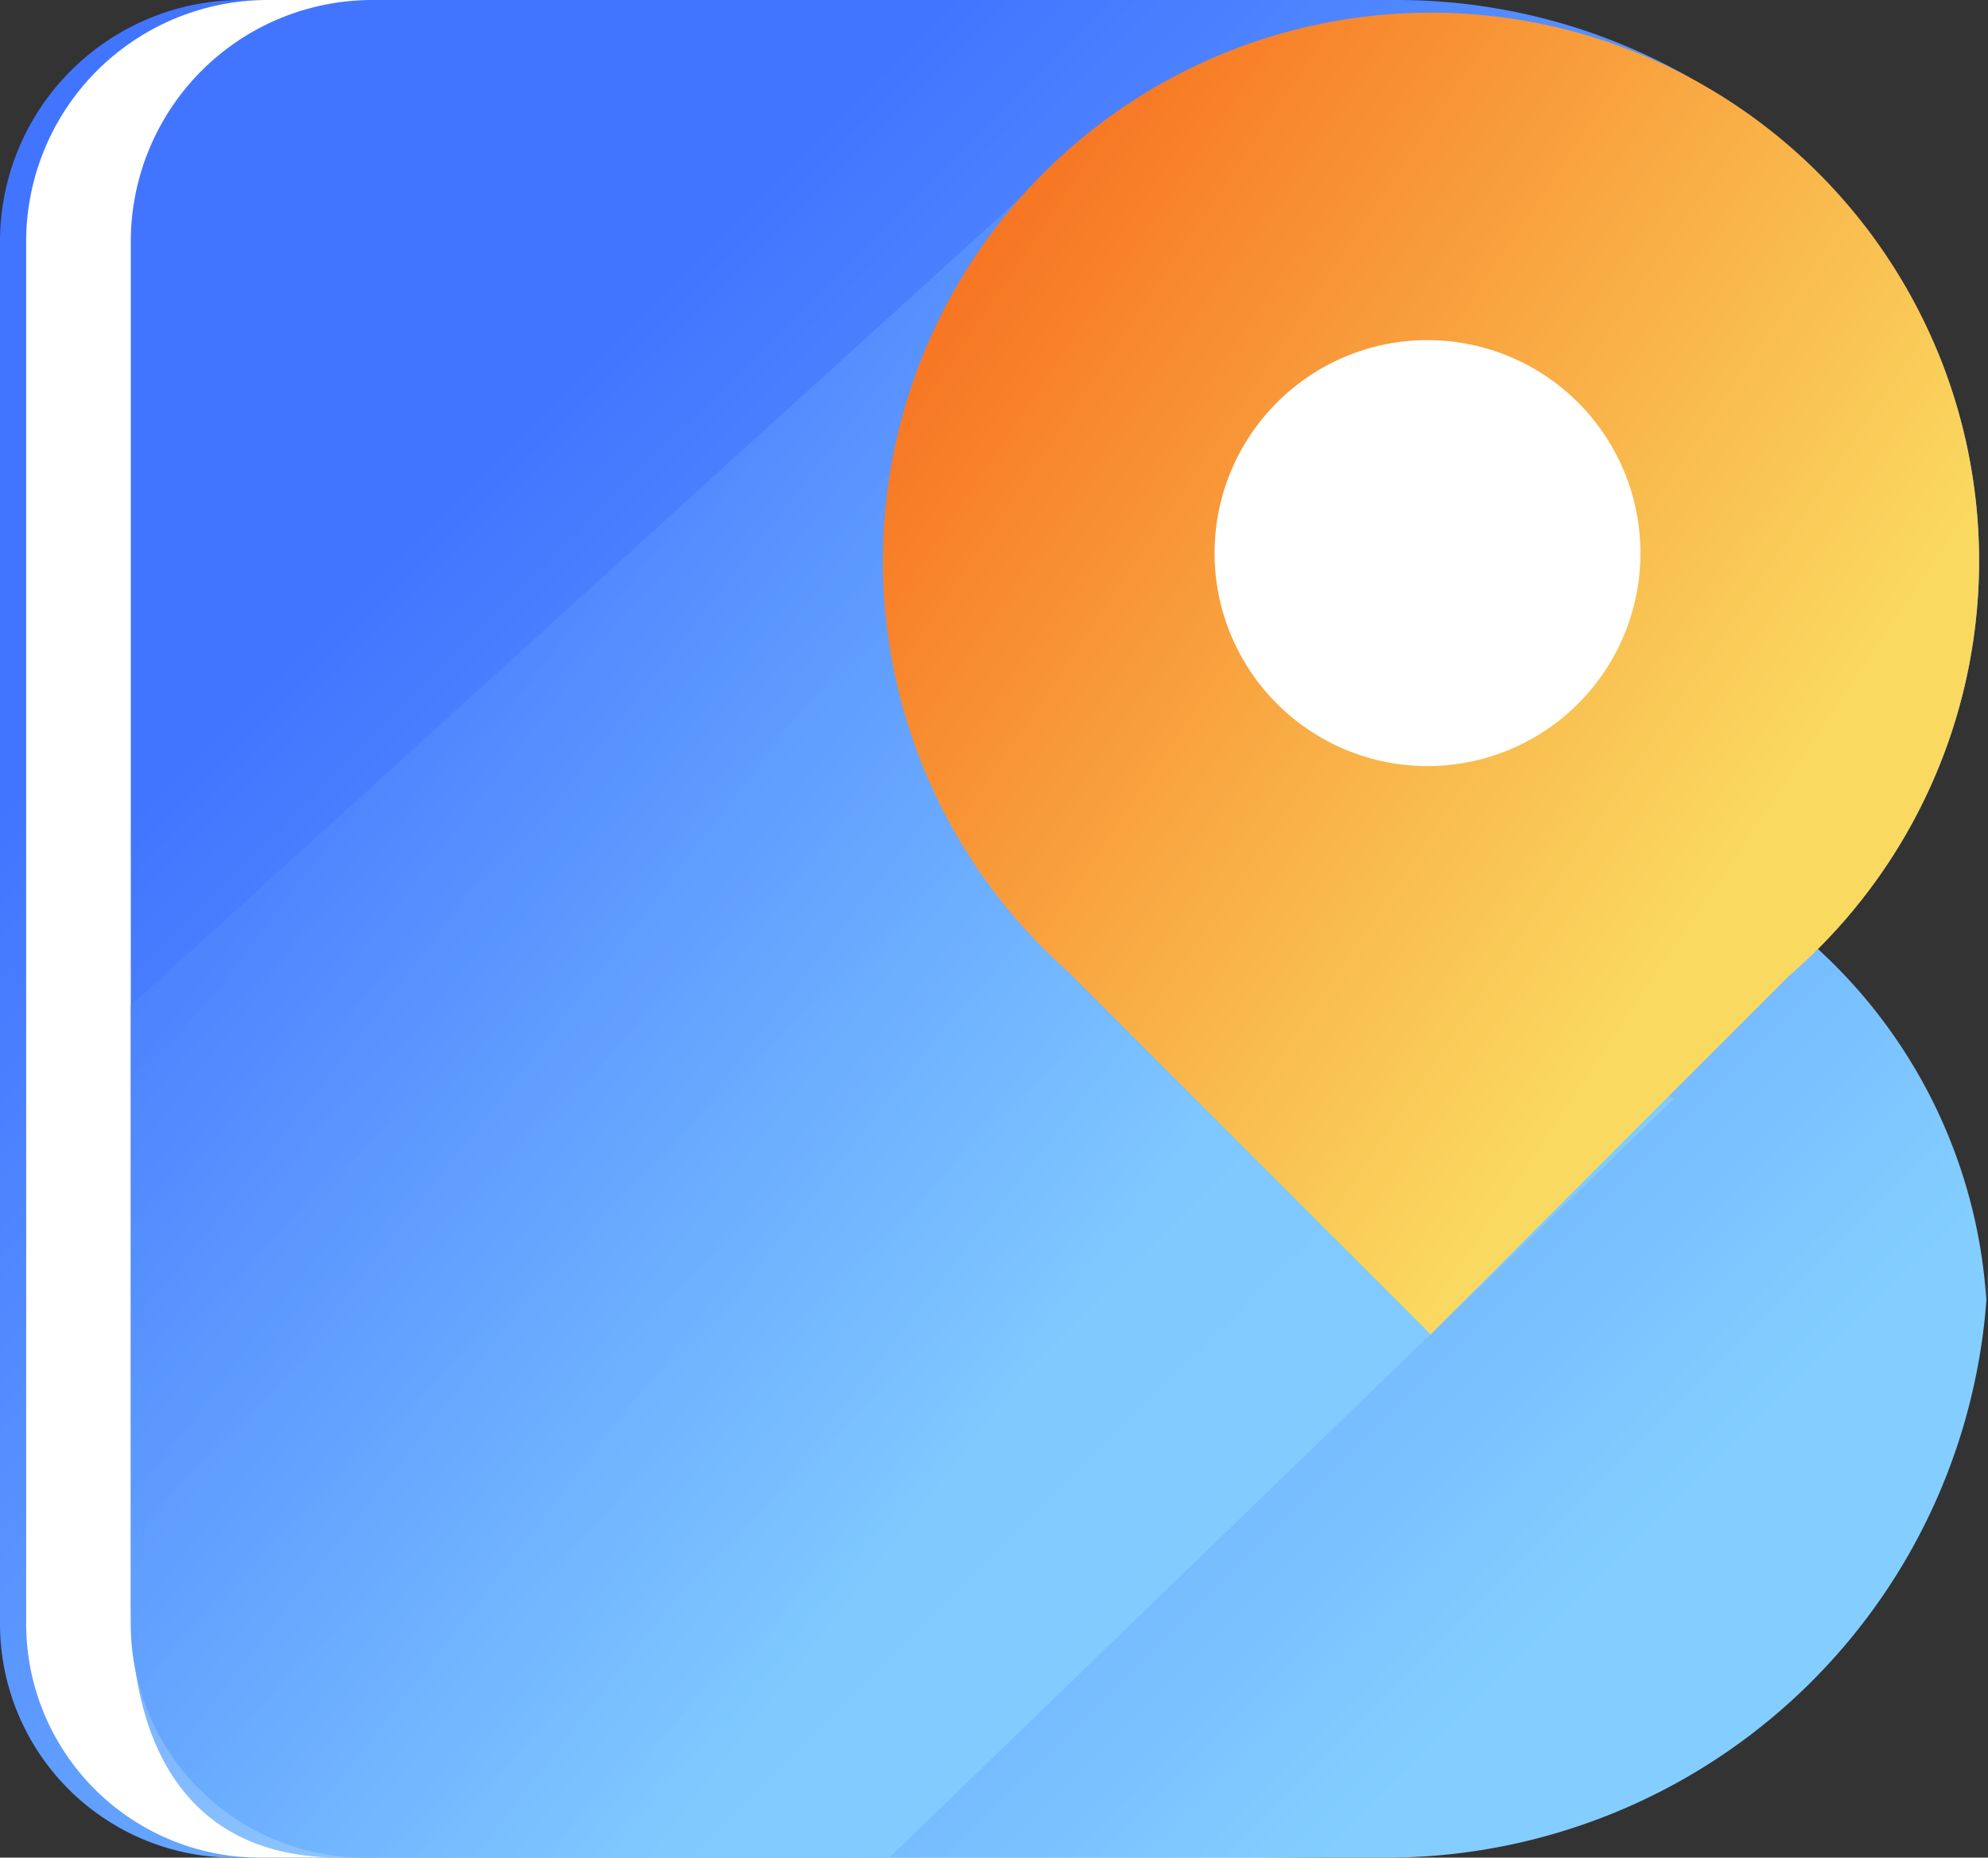 <svg xmlns="http://www.w3.org/2000/svg" xmlns:xlink="http://www.w3.org/1999/xlink" width="134.201" height="125.372" viewBox="0 0 134.201 125.372">
  <rect x="0" y="0" width="134.201" height="125.372" fill="#333333" stroke="none"/>
  <defs>
    <style>
      .cls-1 {
        fill: url(#linear-gradient);
      }

      .cls-2 {
        fill: #fff;
      }

      .cls-3 {
        opacity: 0.83;
        fill: url(#linear-gradient-3);
      }

      .cls-4 {
        fill: url(#linear-gradient-4);
      }
    </style>
    <linearGradient id="linear-gradient" x1="0.192" y1="0.248" x2="0.799" y2="0.856" gradientUnits="objectBoundingBox">
      <stop offset="0" stop-color="#4275ff"/>
      <stop offset="0.994" stop-color="#83ceff"/>
    </linearGradient>
    <linearGradient id="linear-gradient-3" x1="0.076" y1="0.242" x2="0.606" y2="0.709" xlink:href="#linear-gradient"/>
    <linearGradient id="linear-gradient-4" x1="0.073" y1="0.06" x2="0.78" y2="0.647" gradientUnits="objectBoundingBox">
      <stop offset="0" stop-color="#f76b1c"/>
      <stop offset="1" stop-color="#fad961"/>
    </linearGradient>
  </defs>
  <g id="Group_2" data-name="Group 2" transform="translate(0)">
    <path id="Path_6" data-name="Path 6" class="cls-1" d="M383.882,388.041a36.916,36.916,0,0,0,8.112-40.223,40.008,40.008,0,0,1,1.437,3.763A39.892,39.892,0,0,0,355.5,324H286.309A16.309,16.309,0,0,0,270,340.309v93.274a15.789,15.789,0,0,0,15.79,15.79h68.962a40.62,40.62,0,0,0,40.621-40.621c0,.994-.048,1.978-.118,2.956A35.175,35.175,0,0,0,383.882,388.041Z" transform="translate(-270 -324)"/>
    <path id="Path_7" data-name="Path 7" class="cls-2" d="M384.882,388.041a36.916,36.916,0,0,0,8.112-40.223,40.008,40.008,0,0,1,1.437,3.763A39.892,39.892,0,0,0,356.5,324H287.309A16.309,16.309,0,0,0,271,340.309v93.274a15.789,15.789,0,0,0,15.79,15.79h68.962a40.62,40.62,0,0,0,40.621-40.621c0,.994-.048,1.978-.118,2.956A35.175,35.175,0,0,0,384.882,388.041Z" transform="translate(-269.234 -324)"/>
    <path id="Path_8" data-name="Path 8" class="cls-1" d="M388.882,388.041a36.916,36.916,0,0,0,8.112-40.223,40.041,40.041,0,0,1,1.437,3.763A39.892,39.892,0,0,0,360.5,324H291.309A16.309,16.309,0,0,0,275,340.309v93.274a15.789,15.789,0,0,0,15.79,15.79h68.962a40.62,40.62,0,0,0,40.621-40.621c0,.994-.048,1.978-.118,2.956A35.175,35.175,0,0,0,388.882,388.041Z" transform="translate(-266.171 -324)"/>
    <path id="Path_9" data-name="Path 9" class="cls-3" d="M346.845,377.955l-.215-.2.016-.014A37.955,37.955,0,0,1,335.7,351.316,37.5,37.5,0,0,1,343.965,328a32.384,32.384,0,0,0-7.655,5.147L275,388.807V429.17c0,9.465,3.7,17.139,14.126,17.139h37.082L379.183,395.1,350.6,381.361A43.043,43.043,0,0,1,346.845,377.955Z" transform="translate(-266.171 -320.937)"/>
    <circle id="Ellipse_2" data-name="Ellipse 2" class="cls-2" cx="14.568" cy="14.568" r="14.568" transform="translate(81.933 22.867)"/>
    <path id="Path_10" data-name="Path 10" class="cls-4" d="M340.751,324.485a36.991,36.991,0,0,0-27.847,61.35l-.012.014.18.178a37.053,37.053,0,0,0,3.138,3.138l24.52,24.52,24.239-24.238a36.992,36.992,0,0,0-24.218-64.962Zm-.235,50.847a14.374,14.374,0,1,1,14.374-14.374A14.373,14.373,0,0,1,340.516,375.332Z" transform="translate(-244.152 -323.629)"/>
  </g>
</svg>
